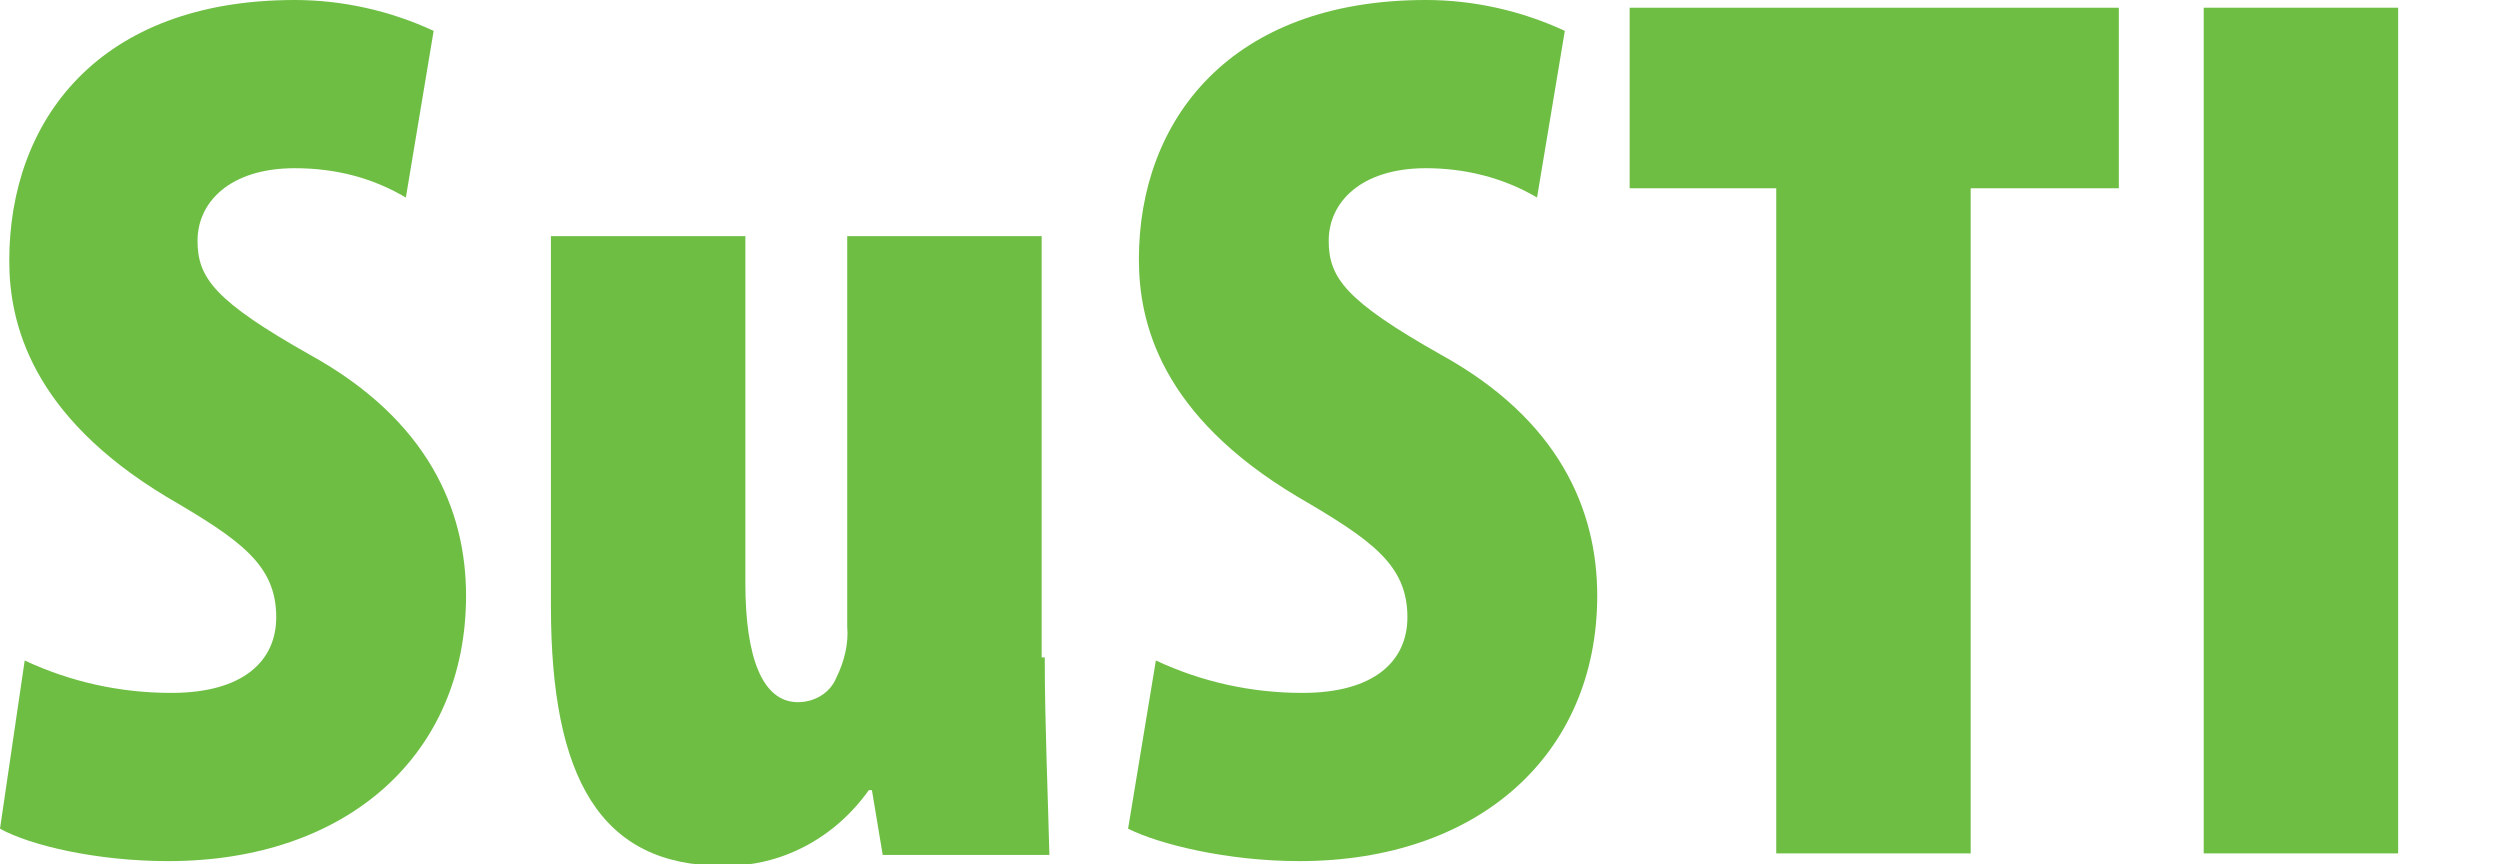 <?xml version="1.0" encoding="utf-8"?>
<!-- Generator: Adobe Illustrator 24.3.0, SVG Export Plug-In . SVG Version: 6.00 Build 0)  -->
<svg version="1.1" id="Capa_1" xmlns="http://www.w3.org/2000/svg" xmlns:xlink="http://www.w3.org/1999/xlink" x="0px" y="0px"
	 viewBox="0 0 162 56" style="enable-background:new 0 0 162 56;" xml:space="preserve">
<style type="text/css">
	.st0{fill:#6EBE44;}
</style>
<g>
	<path class="st0" d="M1.6,42.8c3,1.4,6.2,2.1,9.5,2.1c4.7,0,6.8-2.1,6.8-4.9c0-3.4-2.3-5-7.1-7.8C2,26.9,0.6,20.9,0.6,16.9
		C0.6,7.8,6.4,0,19.1,0c3.1,0,6.2,0.7,9,2l-1.8,10.8c-2.2-1.3-4.6-1.9-7.2-1.9c-4.2,0-6.3,2.2-6.3,4.7c0,2.4,1.1,3.9,7.3,7.4
		c7.6,4.2,10.1,10,10.1,15.6c0,10.3-7.7,17.2-19.3,17.2c-4.6,0-8.9-1-10.9-2.1L1.6,42.8z"/>
	<path class="st0" d="M67.7,42.6c0,4.2,0.2,8.7,0.3,12.8H57.2l-0.7-4.2h-0.2c-2.2,3.1-5.7,5-9.5,4.9c-7.9,0-11.1-5.7-11.1-16.8v-24
		h12.6v22.5c0,4.8,1.1,7.7,3.4,7.7c1.1,0,2.1-0.6,2.5-1.6c0.5-1,0.8-2.2,0.7-3.3V15.3h12.6v27.3H67.7z"/>
	<path class="st0" d="M74.9,42.8c3,1.4,6.2,2.1,9.5,2.1c4.7,0,6.8-2.1,6.8-4.9c0-3.4-2.3-5-7.1-7.8c-8.9-5.3-10.3-11.3-10.3-15.4
		c0-9,5.9-16.8,18.6-16.8c3.1,0,6.2,0.7,9,2l-1.8,10.8c-2.2-1.3-4.7-1.9-7.2-1.9c-4.2,0-6.3,2.2-6.3,4.7c0,2.4,1.1,3.9,7.3,7.4
		c7.6,4.2,10.1,10,10.1,15.6c0,10.3-7.7,17.2-19.3,17.2c-4.7,0-9.1-1.1-11.1-2.1L74.9,42.8z"/>
	<path class="st0" d="M115.1,12.2h-9.5V0.5h31.7v11.7h-9.6v43.1h-12.6C115.1,55.3,115.1,12.2,115.1,12.2z"/>
	<path class="st0" d="M155.4,0.5v54.8h-12.6V0.5H155.4z"/>
</g>
</svg>
